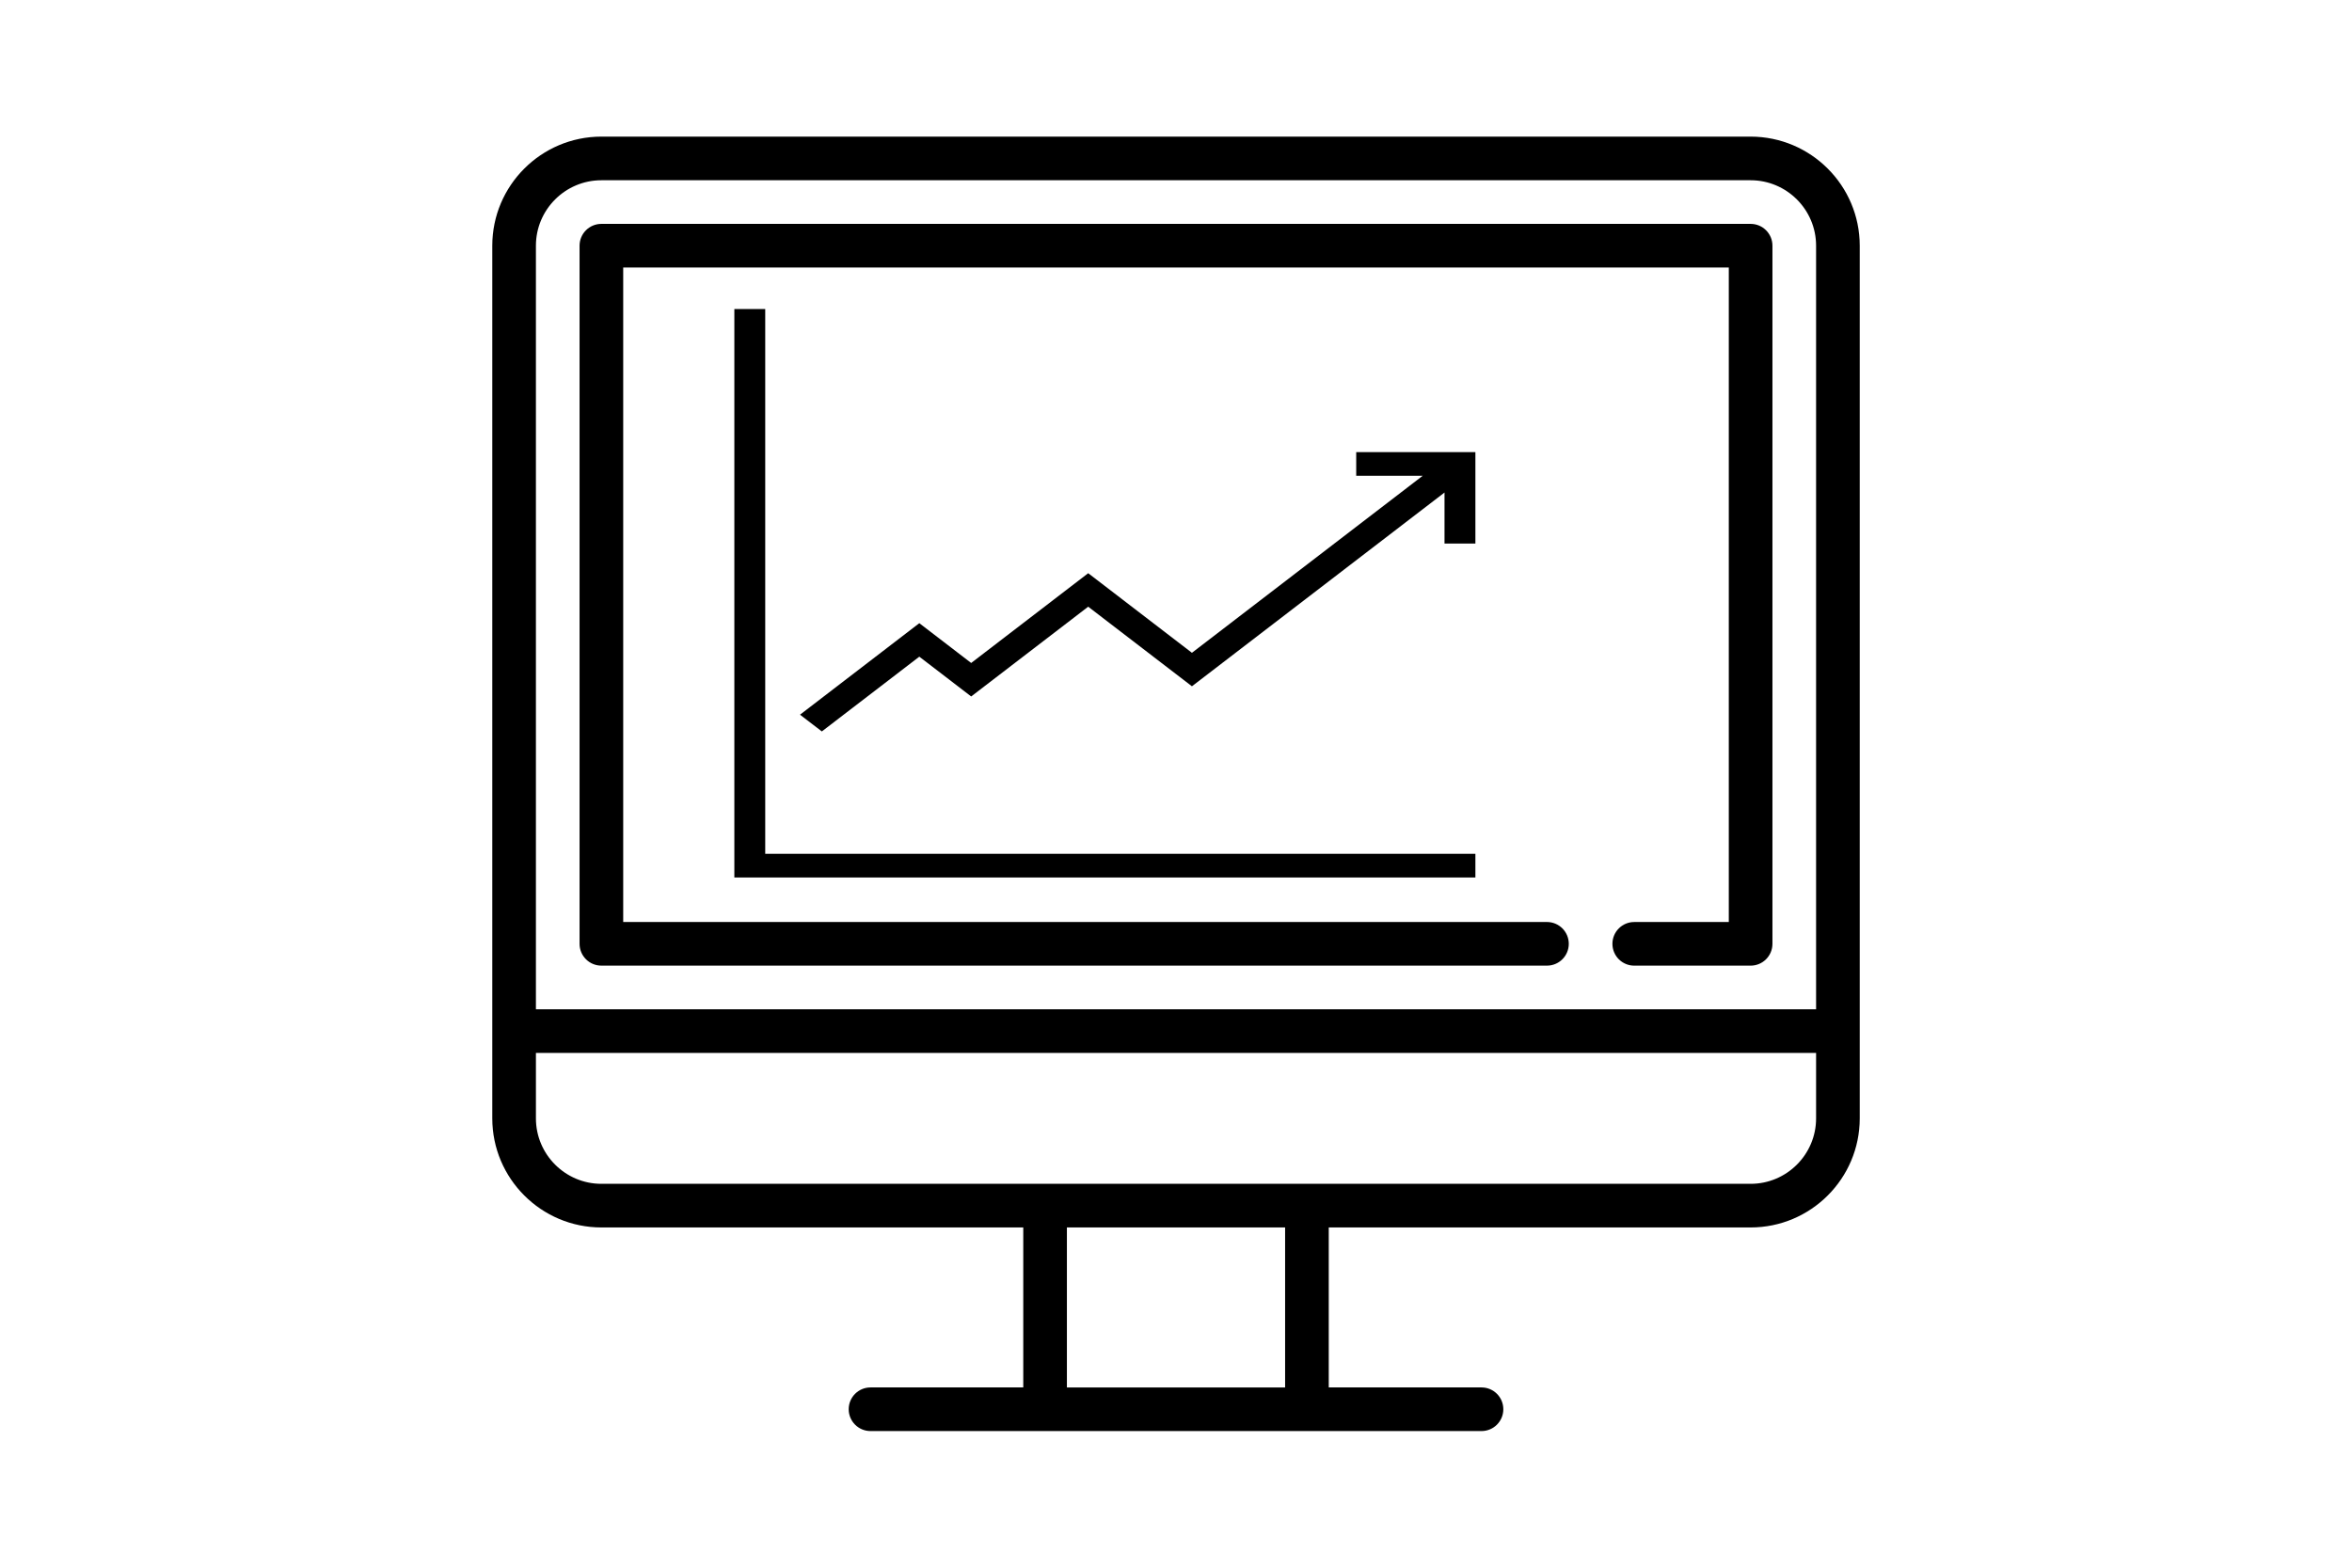 <?xml version="1.0" encoding="utf-8"?>
<!-- Generator: Adobe Illustrator 15.0.0, SVG Export Plug-In . SVG Version: 6.00 Build 0)  -->
<!DOCTYPE svg PUBLIC "-//W3C//DTD SVG 1.1//EN" "http://www.w3.org/Graphics/SVG/1.1/DTD/svg11.dtd">
<svg version="1.1" id="Layer_1" xmlns="http://www.w3.org/2000/svg" xmlns:xlink="http://www.w3.org/1999/xlink" x="0px" y="0px"
	 width="300px" height="200px" viewBox="0 0 300 200" enable-background="new 0 0 300 200" xml:space="preserve">
<g>
	<g>
		<g>
			<path d="M223.294,17.429H76.707c-7.673,0-13.916,6.243-13.916,13.916v111.332c0,7.674,6.243,13.917,13.916,13.917h53.811v20.41
				h-19.483c-1.538,0-2.783,1.246-2.783,2.783s1.246,2.783,2.783,2.783h77.932c1.538,0,2.784-1.246,2.784-2.783
				s-1.246-2.783-2.784-2.783h-19.483v-20.41h53.812c7.673,0,13.916-6.243,13.916-13.917V31.345
				C237.21,23.672,230.967,17.429,223.294,17.429z M163.917,177.004h-27.833v-20.41h27.833V177.004z M231.644,142.677
				c0,4.603-3.746,8.351-8.35,8.351H76.707c-4.604,0-8.35-3.748-8.35-8.351v-8.35h163.287V142.677z M231.644,128.761H68.357V31.345
				c0-4.603,3.746-8.349,8.35-8.349h146.587c4.604,0,8.35,3.746,8.35,8.349V128.761z"/>
			<path d="M223.294,28.562H76.707c-1.537,0-2.783,1.246-2.783,2.782v89.065c0,1.538,1.246,2.784,2.783,2.784h120.609
				c1.538,0,2.784-1.246,2.784-2.784c0-1.536-1.246-2.783-2.784-2.783H79.49V34.129h141.02v83.498h-12.062
				c-1.536,0-2.782,1.247-2.782,2.783c0,1.538,1.246,2.784,2.782,2.784h14.846c1.536,0,2.783-1.246,2.783-2.784V31.345
				C226.077,29.808,224.83,28.562,223.294,28.562z"/>
		</g>
	</g>
</g>
<g>
	<g>
		<polygon points="97.605,108.926 97.605,39.426 93.667,39.426 93.667,111.947 188.188,111.947 188.188,108.926 		"/>
	</g>
</g>
<g>
	<g>
		<polygon points="172.986,57.677 172.986,60.7 181.465,60.7 152.032,83.281 138.801,73.127 123.874,84.58 117.259,79.503 
			102.042,91.178 104.826,93.314 117.259,83.776 123.874,88.852 138.801,77.401 152.032,87.553 184.249,62.835 184.249,69.341 
			188.188,69.341 188.188,57.677 		"/>
	</g>
</g>
</svg>
